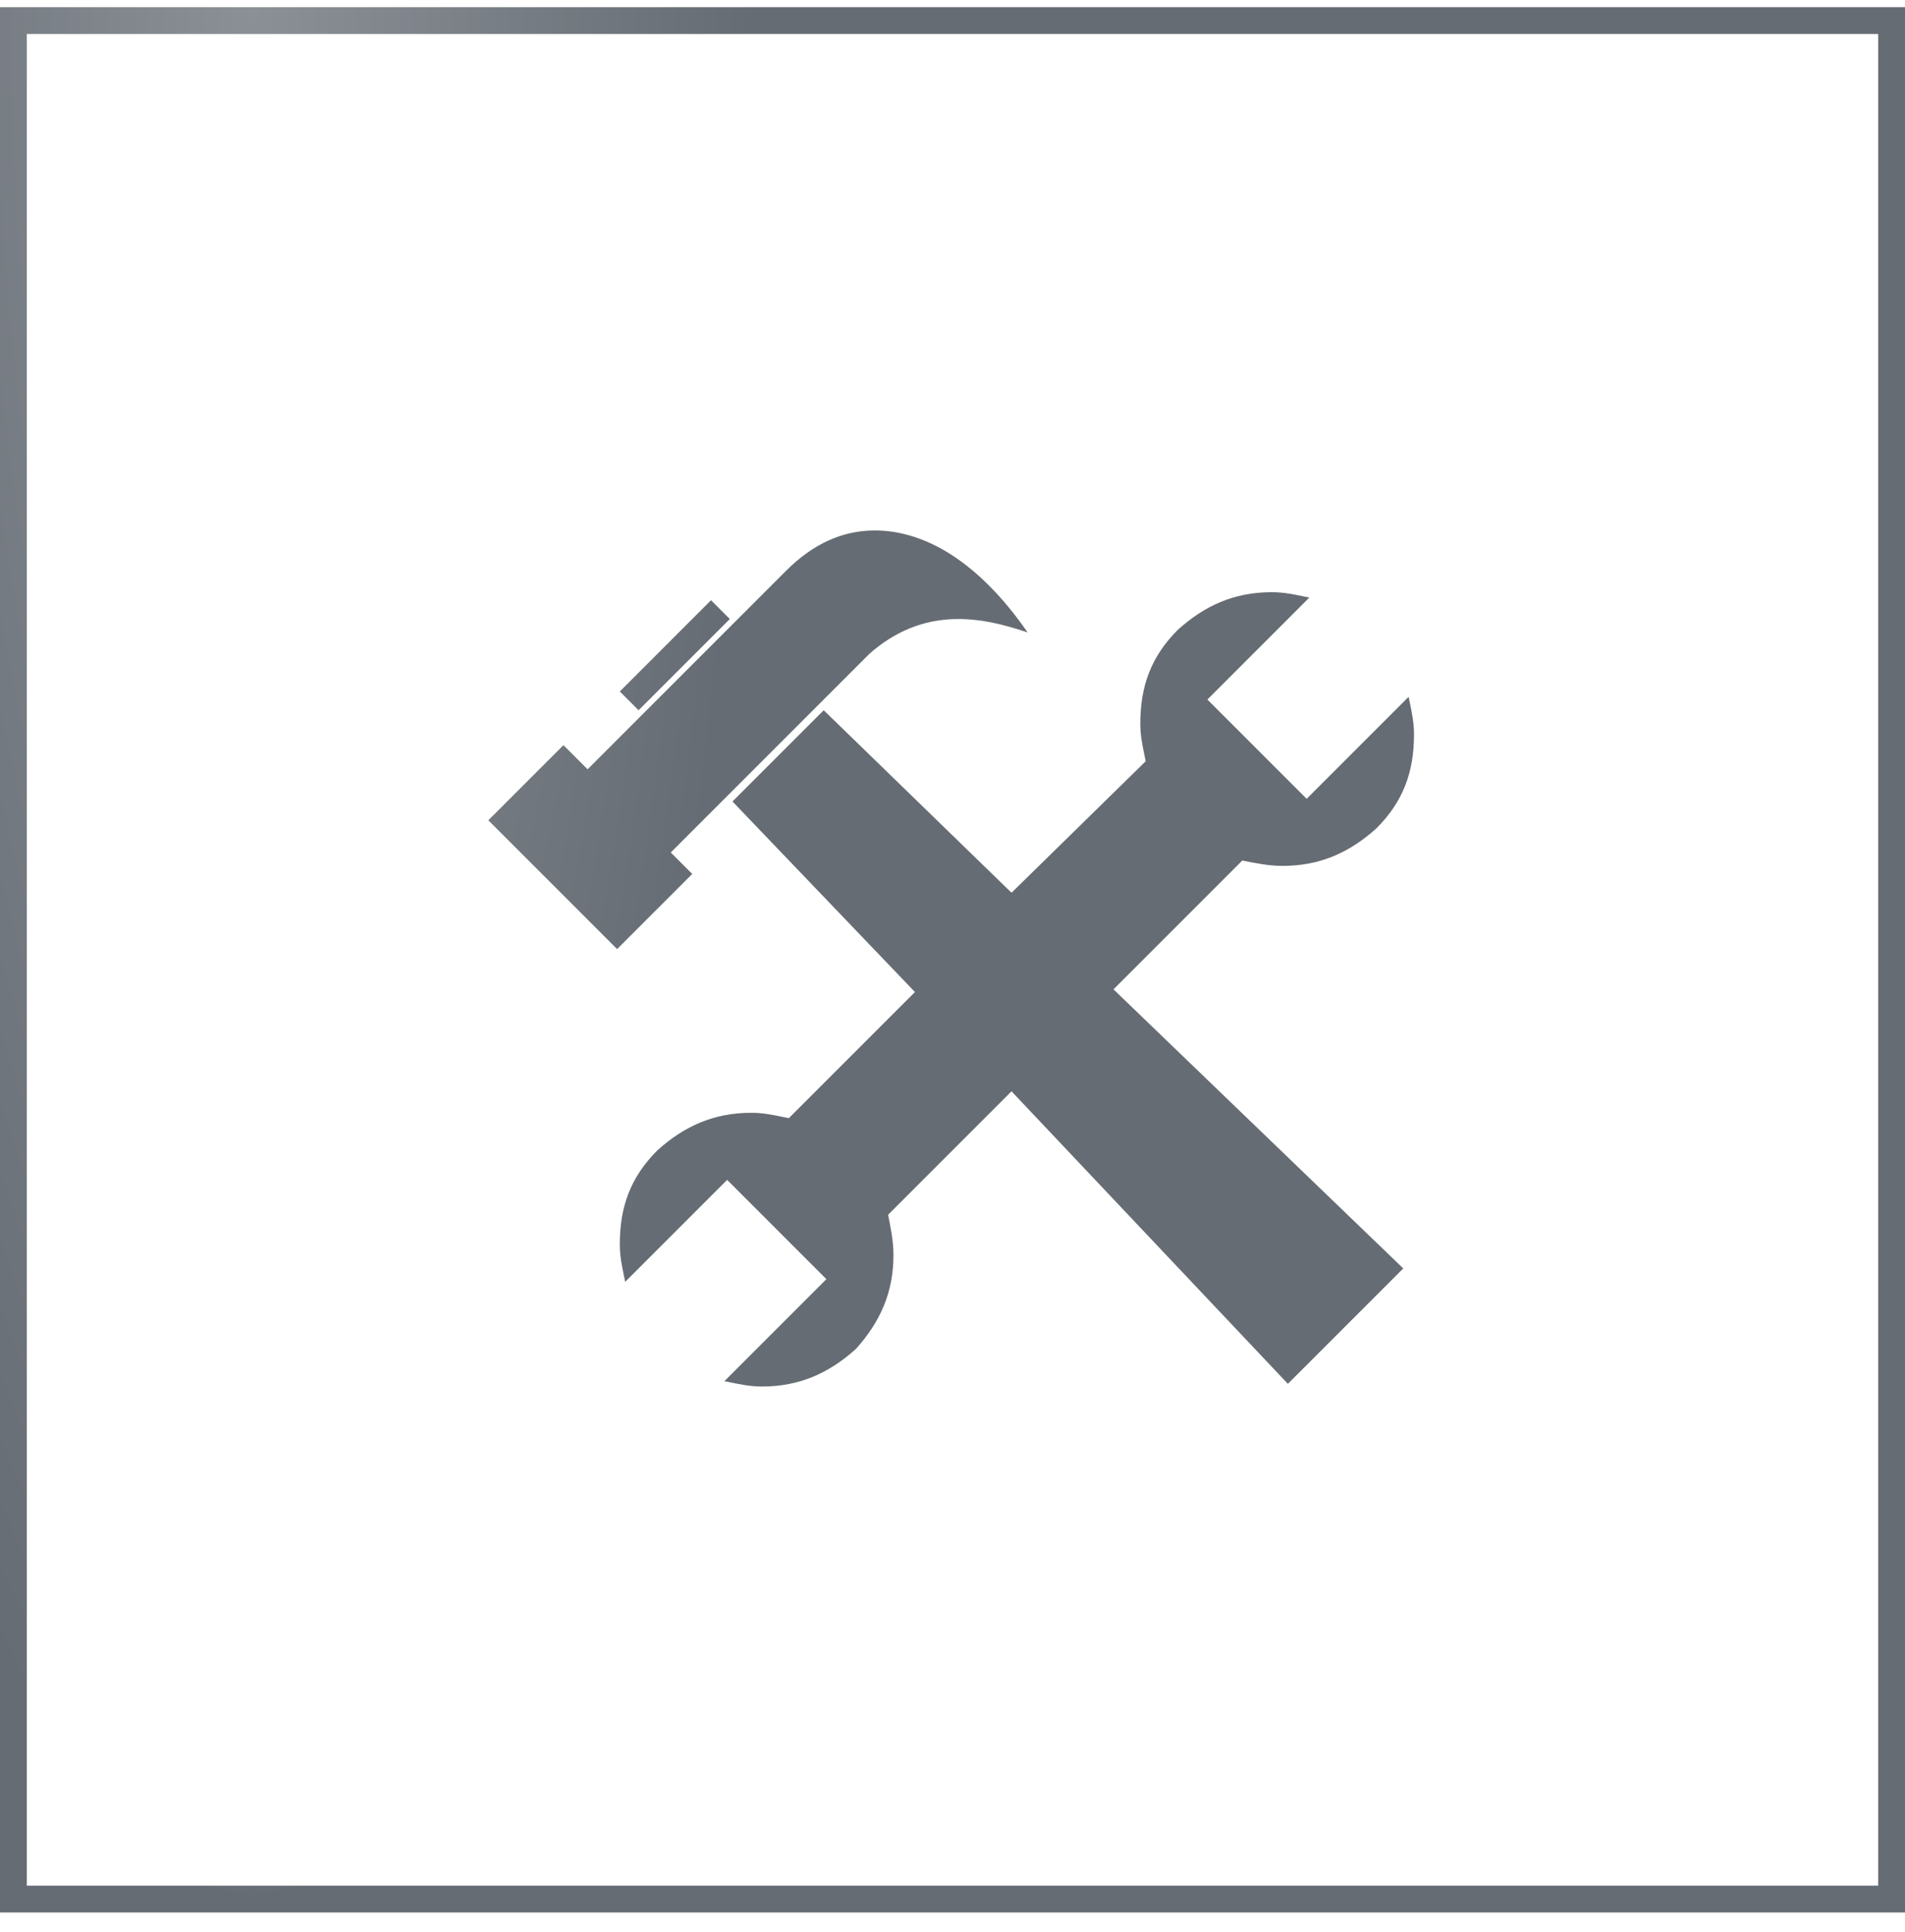 <svg width="71" height="72" viewBox="0 0 71 72" fill="none" xmlns="http://www.w3.org/2000/svg"><path fill-rule="evenodd" clip-rule="evenodd" d="M1 1.267h69v69H1v-69zm70-1H0v71h71v-71zm-41.7 21c1-1 2.1-1.5 3.3-1.5 1.9 0 3.9 1.2 5.7 3.8-.9-.3-1.7-.5-2.6-.5-1.3 0-2.4.5-3.3 1.3l-7.4 7.4.8.8-2.8 2.8-4.8-4.8 2.8-2.8.9.9 7.4-7.4zm-6.2 4.5l3.4-3.4.7.7-3.4 3.4-.7-.7zm21.9.3l3.7 3.7 3.8-3.8.044.213c.083.406.156.76.156 1.187 0 1.4-.4 2.5-1.4 3.5-1 .9-2.1 1.4-3.5 1.4-.5 0-1-.1-1.5-.2l-4.8 4.8 10.8 10.4-4.3 4.3-10.3-10.9-4.6 4.6c.1.5.2 1 .2 1.5 0 1.4-.5 2.5-1.4 3.5-1 .9-2.1 1.4-3.5 1.4-.427 0-.781-.073-1.188-.156L27 51.467l3.8-3.8-3.7-3.7-3.8 3.8-.043-.213c-.084-.405-.157-.76-.157-1.187 0-1.4.4-2.5 1.4-3.5 1-.9 2.1-1.4 3.5-1.4.427 0 .78.073 1.186.157l.214.043 4.7-4.7-6.8-7.1 3.4-3.4 7 6.8 5-4.9-.043-.213c-.084-.406-.157-.76-.157-1.187 0-1.4.4-2.5 1.4-3.5 1-.9 2.1-1.4 3.5-1.4.427 0 .781.073 1.187.157l.213.043-3.8 3.8z" fill="url(#paint0_radial)"/><defs><radialGradient id="paint0_radial" cx="0" cy="0" r="1" gradientUnits="userSpaceOnUse" gradientTransform="matrix(0 71 -18.67 0 9.335 .267)"><stop stop-color="#8A9096"/><stop offset="1" stop-color="#666C73"/></radialGradient></defs></svg>